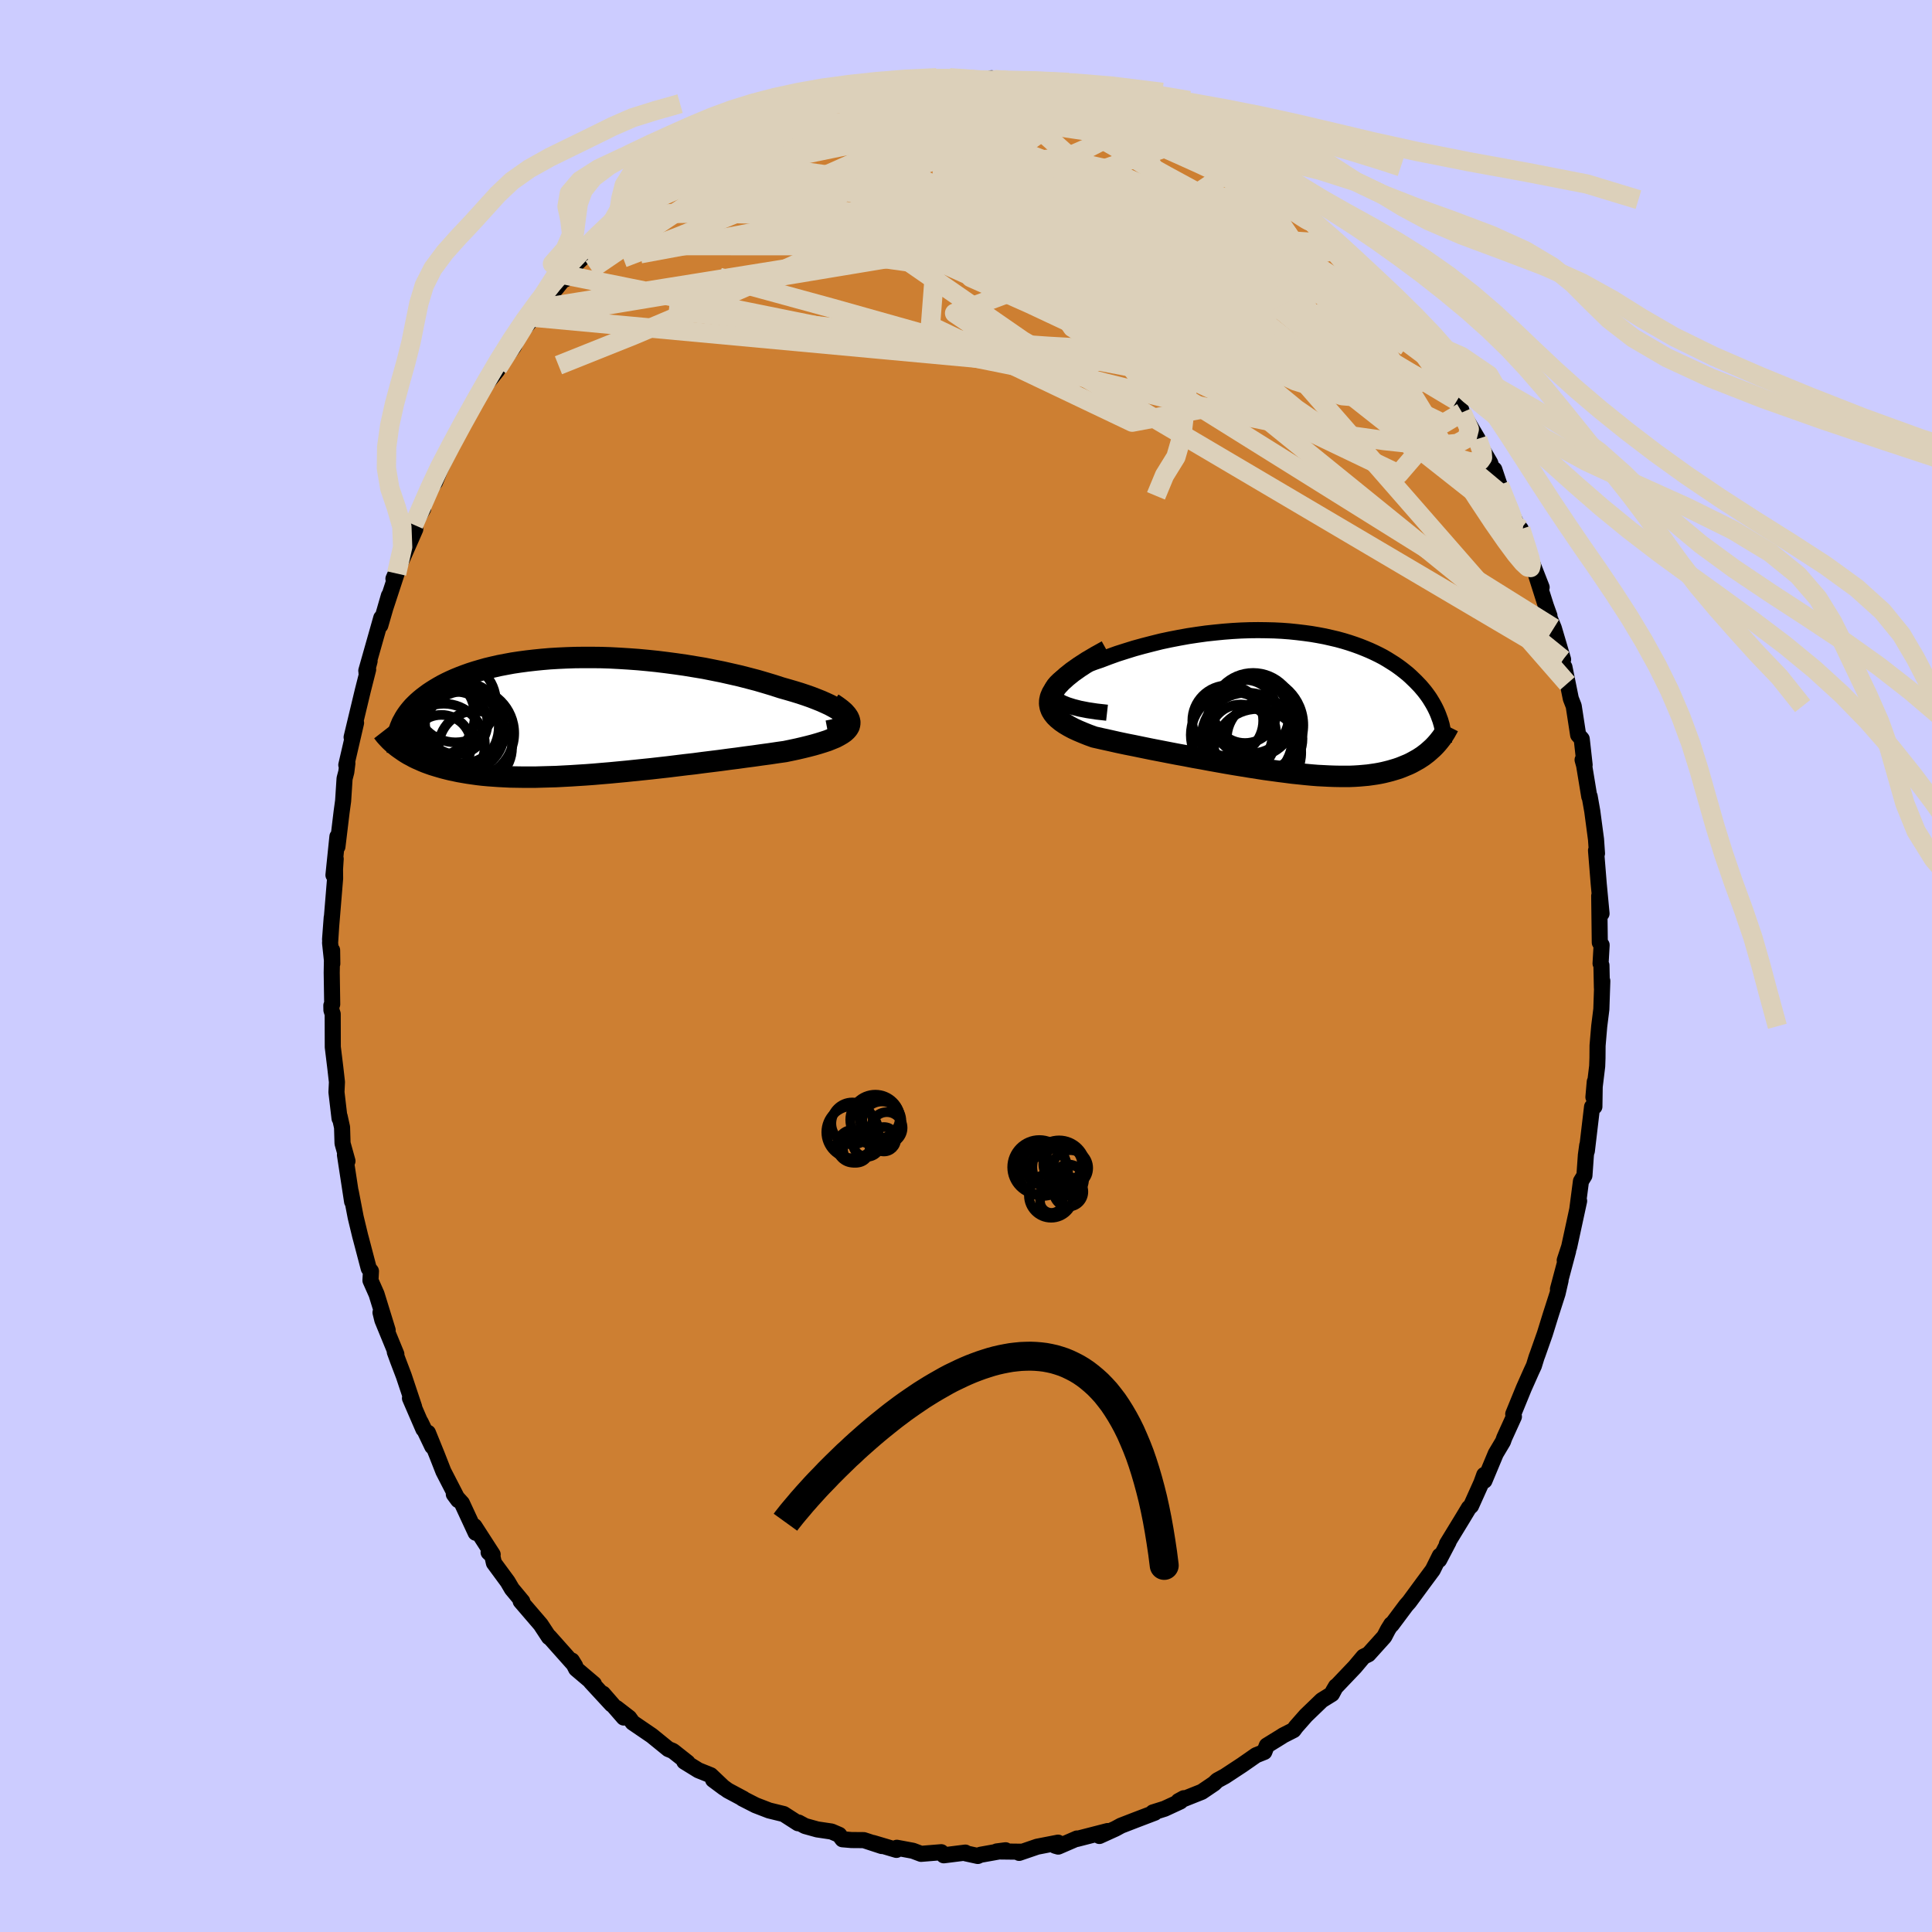 <svg xmlns="http://www.w3.org/2000/svg" width="500" height="500" viewBox="-100 -100 200 200"><defs><clipPath id="c"><path d="M28.76-.01 28.6-.2l-.2-.2-.26-.2-.3-.2-.35-.2-.39-.21-.43-.2-.47-.21-.5-.2-.54-.21-.57-.2-.6-.2-.62-.19-.65-.19-.67-.19-.8-.26-.83-.25-.85-.25-.88-.23-.89-.23-.92-.21-.93-.21-.95-.19-.95-.19-.97-.16-.97-.16-.98-.14-.98-.13-.98-.12-.97-.1-.97-.09-.97-.07-.96-.06-.95-.05-.93-.03-.93-.01h-.91l-.89.01-.88.03-.86.04-.84.05-.82.07-.79.08-.78.09-.75.1-.73.11-.7.13-.68.13-.66.15-.63.15-.6.17-.58.17-.56.18-.53.19-.5.19-.49.2-.45.2-.44.21-.41.21-.39.22-.37.22-.35.22-.33.22-.31.23-.29.22-.28.23-.26.23-.24.23-.23.23-.21.24-.19.23-.18.24-.16.23-.15.24-.13.24-.13.23-.1.24-.1.24-.08.23.02 1.94.23.16.23.16.25.16.25.15.27.14.27.15.29.14.3.13.31.14.32.13.33.12.34.12.36.11.37.11.38.11.39.1.41.1.43.09.43.09.46.08.47.08.49.07.5.07.52.06.54.05.55.04.57.04.59.03.61.03.63.01.64.01h1.34l.7-.02.71-.02.73-.02.75-.04.76-.04.78-.05.79-.05.81-.06.81-.07.84-.07.84-.08.85-.08.87-.09.87-.09.88-.09.88-.1.89-.1.89-.11.9-.11.89-.1.9-.12.89-.11.89-.11.88-.12.87-.11.86-.12.85-.11.84-.12.82-.11.8-.12.78-.11.63-.13.61-.13.6-.14.57-.14.54-.14.52-.15.48-.15.46-.15.42-.17.39-.16.34-.18.31-.18.26-.18.22-.2.17-.2"/></clipPath><clipPath id="b"><path d="m-25.84-.94-.06-.24.02-.24.08-.25.15-.25.21-.25.26-.25.32-.25.37-.25.41-.24.46-.24.49-.24.53-.23.57-.22.59-.22.62-.21.84-.32.86-.31.88-.28.9-.28.91-.25.93-.24.92-.23.94-.2.93-.18.94-.17.93-.14.93-.13.92-.1.91-.09.91-.07.88-.05.88-.03.86-.01.85.01.83.02.81.04.79.06.77.08.75.09.73.1.7.12.69.13.66.15.64.15.62.17.59.18.57.19.55.2.53.21.5.21.48.22.47.23.44.23.41.24.4.25.38.24.36.25.34.25.33.26.31.25.29.26.27.26.26.25.25.26.24.25.22.26.21.25.19.25.19.26.17.25.16.26.15.25.14.25.13.25.12.25.11.25.1.25.09.25.09.24-.46 2.53-.17.18-.17.17-.19.17-.19.17-.2.17-.21.16-.21.16-.23.15-.23.15-.25.14-.25.14-.26.14-.27.13-.29.12-.29.12-.3.12-.32.11-.33.1-.34.1-.35.09-.37.09-.38.08-.4.07-.41.06-.43.06-.44.04-.46.04-.48.03-.49.02H3.91l-.54-.01-.57-.02-.58-.03-.6-.03L1 7.4l-.64-.06-.66-.07-.68-.07-.69-.09-.71-.09-.73-.1-.74-.1-.77-.12-.77-.12-.8-.13-.8-.13-.82-.14-.84-.15-.84-.15-.85-.16-.86-.15-.87-.17-.88-.16-.88-.17-.87-.17-.88-.17-.88-.18-.87-.18-.86-.17-.85-.18-.84-.19-.82-.18-.8-.18-.58-.21-.55-.22-.52-.22-.5-.23-.45-.24-.42-.25-.38-.26-.33-.27-.29-.28-.23-.29-.18-.3-.12-.32-.06-.34.01-.34.08-.37"/></clipPath><filter id="a"><feTurbulence baseFrequency=".05" numOctaves="3" result="noise" type="noise"/><feDisplacementMap in="SourceGraphic" in2="noise" scale="2"/></filter></defs><rect width="100%" height="100%" x="-100" y="-100" fill="#CCF"/><path fill="#CD7F32" stroke="#000" stroke-linejoin="round" stroke-width="1.667" d="m65.78-.07.05 2.33.04-.71-.1 2.93-.22 1.76-.17 2-.01 1.28-.03.85-.39 3.21.14-1.6-.04 2.58-.24.02-.54 4.57.04-.59-.14 1.02-.15 2.11-.36.59-.37 2.83.18-.79-.68 3.14-.35 1.61-.46 1.4.35-.96-1.05 3.94.27-.9-.31 1.35-.7 2.18-.62 2-.74 2.1-.12.32-.27.88-.27.58-.77 1.73-1.1 2.69.07.27-1 2.2-.13.37-.75 1.26-1.17 2.8-.02-.6-.3.83-1.07 2.38-.22.2-.65 1.08-1.63 2.67.18-.23-.98 1.87.07-.43-.73 1.47-1 1.35-1.44 1.96-.32.36-1.5 2.01-.04-.05-.34.55-.38.73-1.64 1.82-.51.25-.9 1.07-2.01 2.11-.24.4.3-.51-.42.79-1.05.65-1.64 1.58-1.03 1.17-.25.34-1.08.55-.15.1-1.54.95-.26.66-.85.34-1.45 1.01-1.78 1.17-.79.43-.33.32-1.27.86-2.41.96.55-.3-.37.34-1.62.75-1.21.38.19.03-2.02.77-1.47.57-.59.32-1.65.75.85-.51-3.19.82.02-.05-1.94.84-.32-.09.3-.32-2.16.42-1.87.64.26-.12-2.58-.03.92-.12-2.62.47-.26.12-1.23-.27-.06-.08-2.23.28-.26-.32-2.09.17-.85-.32-1.66-.31-.04.22-2.43-.72.91.32-1.86-.61-1.28-.01-.93-.08-.34-.46-.79-.34-1.48-.22-1.26-.35-.67-.36-.06.07-1.48-.95-1.51-.37-1.4-.54-1.37-.7.11.03-1.61-.86-1.53-1.11 1.13.84-1.38-1.31-1.27-.51-1.46-.9.34.1-1.52-1.2-.48-.2-1.71-1.39-1.98-1.35-.36-.5-1.31-1.01.75.99-2.15-2.47.9 1.11-2.16-2.34.32.22-1.84-1.56-.44-.86.34.55-2.68-3.01-.03.04-.86-1.31-2.07-2.41.17.02-1.08-1.3-.44-.75-1.42-1.93-.17-.75-.38-.35.42.22-1.89-2.93.13.68-1.42-3.06-.84-.93.45.61-1.53-2.97-.67-1.71-.93-2.29.45 1.42-1.2-2.51.28.72-1.39-3.21.43.9-1.07-3.21-.59-1.55-.34-.93.16.23-1.45-3.53-.19-.78.74 1.83-1.15-3.73-.63-1.42.05-.96-.23-.29-.79-3.01-.09-.33-.47-1.95-.51-2.65.14 1.03-.74-4.84.26.64-.51-1.83-.05-1.66-.25-1.13-.01.21-.32-2.72.05-1.05-.17-1.49-.26-2.13-.01-3.42-.13-.4-.01-.48.09-.13-.05-3.26.04-2.33.02 1.39-.23-2.15.17-2.63-.17 2.26.52-6.31-.01-.95.07-1.08-.23 1.69.41-3.99v1.05l.43-3.57.16-1.17.15-2.31.18-.69.11-.89-.11.17 1.01-4.36-.46 1.49 1.16-4.84.55-2.17-.17.34.32-1.21-.34.99.97-3.42.58-2.05-.1.78.89-3.08-.34 1.19 1.14-3.48-.33.54 1.77-4.01.49-1.12-.16-.46.97-1.64-.06-.37 1.04-2.12-.31.41.57-.7.56-1.39 1.35-2.72-.31.34 1.65-2.9-.24.36 1.35-2.65.69-.81.02-.11 1.38-1.7.46-1.01-.42.78 1.66-2.22.55-1.28 1.5-1.75.75-.99-.06.05 2.5-3.11.04-.33.04.46.79-1.26 1.18-1.14.66-.9.26-.2 1.73-1.4.75-.7 1.36-1.19.38-.3.3-.4 1.4-.95 1.29-1.09 1.28-.87.45-.32.7-.59 1.61-1.33.11.15.47-.15 1.91-1.11.68-.56 1.56-.67.67-.6-.44.23 2.57-1.14 1.64-.9.56.18.15-.04 1.98-.88-.37-.06 1.62-.2.97-.68 2.47-.4-.56-.02h.91l1.15-.25.41-.24 2.12-.26.75.06.72-.36 1.23-.02.34-.22 2.34-.05-.31-.04 3.04.14.5.14 1.22.08-.42-.31 1.19.12.05.12 2.64.19.07.28 1.01-.26 1.01.32 2.36.69-.22-.31.55.18 3.08.92-.32.06 1.53.49-.43-.42 2.89 1.11.23.29 1.19.58 1.97.9-1.19-.64 2.15 1.04 1.29.43-.14.09 2.58 1.28.21.22 1.92 1.33.42.19-.02-.03 1.73 1.04.57.41.59.61L33-79.33l.28.17.67.52 1.28 1.05.42.4.82.6 1.98 2.21-.89-1.11 1.1 1.05.76.9 2.39 2.29-.72-.64.33.77 2.72 2.83.82 1.39.98 1.34-.26-.88.87 1.26.41.78 1.02 1.57.47.57.59 1.06 1.77 2.69-.42-.6.74 1.1.22.7 1.62 2.74-.23-.12 1.53 2.62.26.82.16-.15.54 1.61.38 1.12 1.69 3.56-.62-.95.75.83 1.01 3.13-.04-.14 1.19 3.04-.68-1.61 1.12 3.53.37 1.03-.01.15.46 1.12.96 3.25-.16-.16.61 2.64-.31-1.69.66 3.26.3.77.46 2.99.37.42.3 2.69-.21-.53.16.58.53 3.22.04-.02.27 1.53.39 2.93.1 1.45-.1-.31.28 3.46.29 3.07-.24-1.83.06 4.83.19.26-.11 1.91.09.19.05 2.33" filter="url(#a)"/><path fill="#fff" d="m-25.84-.94-.06-.24.02-.24.08-.25.15-.25.21-.25.26-.25.32-.25.37-.25.41-.24.46-.24.49-.24.53-.23.57-.22.59-.22.62-.21.84-.32.86-.31.88-.28.9-.28.91-.25.93-.24.92-.23.94-.2.93-.18.94-.17.93-.14.93-.13.92-.1.91-.09.91-.07.88-.05.88-.03.86-.01.85.01.83.02.81.04.79.06.77.08.75.09.73.1.7.12.69.13.66.15.64.15.62.17.59.18.57.19.55.2.53.21.5.21.48.22.47.23.44.23.41.24.4.25.38.24.36.25.34.25.33.26.31.25.29.26.27.26.26.25.25.26.24.25.22.26.21.25.19.25.19.26.17.25.16.26.15.25.14.25.13.25.12.25.11.25.1.25.09.25.09.24-.46 2.53-.17.18-.17.17-.19.17-.19.17-.2.17-.21.16-.21.16-.23.15-.23.15-.25.14-.25.14-.26.14-.27.13-.29.12-.29.12-.3.12-.32.11-.33.1-.34.1-.35.09-.37.09-.38.08-.4.07-.41.06-.43.06-.44.04-.46.04-.48.03-.49.02H3.91l-.54-.01-.57-.02-.58-.03-.6-.03L1 7.4l-.64-.06-.66-.07-.68-.07-.69-.09-.71-.09-.73-.1-.74-.1-.77-.12-.77-.12-.8-.13-.8-.13-.82-.14-.84-.15-.84-.15-.85-.16-.86-.15-.87-.17-.88-.16-.88-.17-.87-.17-.88-.17-.88-.18-.87-.18-.86-.17-.85-.18-.84-.19-.82-.18-.8-.18-.58-.21-.55-.22-.52-.22-.5-.23-.45-.24-.42-.25-.38-.26-.33-.27-.29-.28-.23-.29-.18-.3-.12-.32-.06-.34.01-.34.08-.37" filter="url(#a)" transform="translate(34.77 -27.17)"/><path fill="#fff" d="M28.76-.01 28.6-.2l-.2-.2-.26-.2-.3-.2-.35-.2-.39-.21-.43-.2-.47-.21-.5-.2-.54-.21-.57-.2-.6-.2-.62-.19-.65-.19-.67-.19-.8-.26-.83-.25-.85-.25-.88-.23-.89-.23-.92-.21-.93-.21-.95-.19-.95-.19-.97-.16-.97-.16-.98-.14-.98-.13-.98-.12-.97-.1-.97-.09-.97-.07-.96-.06-.95-.05-.93-.03-.93-.01h-.91l-.89.01-.88.03-.86.04-.84.05-.82.07-.79.08-.78.09-.75.1-.73.11-.7.13-.68.13-.66.15-.63.15-.6.17-.58.17-.56.18-.53.19-.5.19-.49.2-.45.2-.44.21-.41.21-.39.22-.37.22-.35.22-.33.22-.31.23-.29.22-.28.23-.26.23-.24.23-.23.23-.21.24-.19.23-.18.24-.16.23-.15.24-.13.24-.13.23-.1.24-.1.24-.08.23.02 1.94.23.16.23.16.25.16.25.15.27.14.27.15.29.14.3.13.31.14.32.13.33.12.34.12.36.11.37.11.38.11.39.1.41.1.43.09.43.09.46.08.47.08.49.07.5.07.52.06.54.05.55.04.57.04.59.03.61.03.63.01.64.01h1.34l.7-.02.71-.02.73-.02.75-.04.76-.04.78-.05.79-.05.81-.06.81-.07.84-.07.84-.08.85-.08.87-.09.87-.09.88-.09.88-.1.89-.1.89-.11.9-.11.89-.1.9-.12.89-.11.89-.11.88-.12.87-.11.86-.12.85-.11.84-.12.82-.11.8-.12.78-.11.63-.13.61-.13.6-.14.57-.14.54-.14.52-.15.48-.15.46-.15.42-.17.39-.16.34-.18.31-.18.26-.18.22-.2.17-.2" filter="url(#a)" transform="translate(-41.18 -25.8)"/><g fill="none" stroke="#000" transform="translate(34.77 -27.17)"><path stroke-linejoin="round" stroke-width="1.667" d="m-20.17.95-1.07-.12-.93-.14-.82-.16-.7-.18-.6-.19-.49-.2-.4-.21-.31-.22-.21-.23-.14-.24-.06-.24.02-.24.08-.25.15-.25.21-.25.26-.25.32-.25.37-.25.41-.24.46-.24.49-.24.53-.23.57-.22.59-.22.62-.21.84-.32.86-.31.88-.28.9-.28.91-.25.93-.24.92-.23.94-.2.93-.18.94-.17.93-.14.93-.13.92-.1.91-.09.91-.07.88-.05.88-.03.86-.01.85.01.83.02.81.04.79.06.77.08.75.09.73.1.7.12.69.13.66.15.64.15.62.17.59.18.57.19.55.2.53.21.5.21.48.22.47.23.44.23.41.24.4.25.38.24.36.25.34.25.33.26.31.25.29.26.27.26.26.25.25.26.24.25.22.26.21.25.19.25.19.26.17.25.16.26.15.25.14.25.13.25.12.25.11.25.1.25.09.25.09.24.07.24.07.24.05.24.05.24.04.24.04.23.03.24.02.23.01.23.01.22" filter="url(#a)"/><path stroke-linejoin="round" stroke-width="2.222" d="m-20.18-5.47-1.08.6-.95.56-.83.54-.72.51-.61.49-.51.46-.42.44-.32.42-.24.4-.16.38-.08.37-.01.34.06.34.12.32.18.3.23.29.29.28.33.27.38.26.42.25.45.24.5.23.52.22.55.22.58.21.8.18.82.18.84.19.85.18.86.17.87.18.88.18.88.17.87.17.88.17.88.16.87.17.86.15.85.16.84.15.84.15.82.14.8.13.8.13.77.12.77.12.74.1.73.1.71.09.69.09.68.07.66.07.64.06.62.05.6.03.58.03.57.02.54.01h1.05l.49-.02.48-.03.46-.04.44-.04.43-.06.41-.06.4-.07.38-.08.37-.09.35-.09.34-.1.33-.1.32-.11.3-.12.29-.12.29-.12.27-.13.26-.14.25-.14.25-.14.23-.15.23-.15.21-.16.21-.16.2-.17.19-.17.19-.17.17-.17.17-.18.16-.18.15-.18.15-.19.14-.18.13-.19.12-.19.12-.19.11-.2.11-.19.1-.2" filter="url(#a)"/><circle cx="-7.674" cy="1.785" r="3.668" clip-path="url(#b)" filter="url(#a)"/><circle cx="-5.889" cy=".82" r="3.268" clip-path="url(#b)" filter="url(#a)"/><circle cx="-5.044" cy="1.19" r="4.358" clip-path="url(#b)" filter="url(#a)"/><circle cx="-7.079" cy="3.25" r="4.422" clip-path="url(#b)" filter="url(#a)"/><circle cx="-5.244" cy="1.245" r="3.91" clip-path="url(#b)" filter="url(#a)"/><circle cx="-5.684" cy="3.585" r="4.71" clip-path="url(#b)" filter="url(#a)"/><circle cx="-4.839" cy="2.235" r="4.988" clip-path="url(#b)" filter="url(#a)"/><circle cx="-3.854" cy="3.635" r="3.918" clip-path="url(#b)" filter="url(#a)"/><circle cx="-4.589" cy="5.085" r="4.522" clip-path="url(#b)" filter="url(#a)"/><circle cx="-6.319" cy="3.355" r="3.256" clip-path="url(#b)" filter="url(#a)"/></g><g fill="none" stroke="#000" transform="translate(-41.18 -25.8)"><path stroke-linejoin="round" stroke-width="2.222" d="m26.86 1.48.52-.1.43-.12.36-.12.28-.14.21-.15.15-.15.08-.17.01-.17-.04-.18-.1-.19-.16-.19-.2-.2-.26-.2-.3-.2-.35-.2-.39-.21-.43-.2-.47-.21-.5-.2-.54-.21-.57-.2-.6-.2-.62-.19-.65-.19-.67-.19-.8-.26-.83-.25-.85-.25-.88-.23-.89-.23-.92-.21-.93-.21-.95-.19-.95-.19-.97-.16-.97-.16-.98-.14-.98-.13-.98-.12-.97-.1-.97-.09-.97-.07-.96-.06-.95-.05-.93-.03-.93-.01h-.91l-.89.01-.88.03-.86.04-.84.05-.82.07-.79.08-.78.09-.75.1-.73.11-.7.13-.68.13-.66.15-.63.15-.6.17-.58.17-.56.18-.53.19-.5.19-.49.2-.45.2-.44.21-.41.21-.39.22-.37.22-.35.22-.33.22-.31.23-.29.22-.28.23-.26.23-.24.23-.23.23-.21.24-.19.23-.18.24-.16.23-.15.24-.13.24-.13.23-.1.24-.1.24-.08.23-.07.24-.05.23-.05.24-.04.23-.02.23-.01.23-.01.23.01.23.02.22.02.23" filter="url(#a)"/><path stroke-linejoin="round" stroke-width="2.222" d="m27.36-1.38.48.32.4.3.32.28.25.28.18.26.11.25.05.24-.01.22-.06.22-.12.21-.17.2-.22.2-.26.18-.31.18-.34.18-.39.16-.42.17-.46.15-.48.15-.52.15-.54.14-.57.14-.6.14-.61.13-.63.13-.78.11-.8.12-.82.11-.84.12-.85.11-.86.12-.87.11-.88.12-.89.11-.89.11-.9.12-.89.1-.9.11-.89.11-.89.1-.88.1-.88.09-.87.09-.87.09-.85.08-.84.08-.84.07-.81.07-.81.06-.79.05-.78.05-.76.04-.75.04-.73.02-.71.02-.7.02h-1.34l-.64-.01-.63-.01-.61-.03-.59-.03-.57-.04-.55-.04-.54-.05-.52-.06-.5-.07-.49-.07-.47-.08-.46-.08-.43-.09-.43-.09-.41-.1-.39-.1-.38-.11-.37-.11-.36-.11-.34-.12-.33-.12-.32-.13-.31-.14-.3-.13-.29-.14-.27-.15-.27-.14-.25-.15-.25-.16-.23-.16-.23-.16-.22-.16-.2-.16-.2-.17-.19-.17-.18-.17-.17-.18-.16-.17-.16-.18-.14-.18-.14-.18" filter="url(#a)"/><circle cx="-9.621" cy="3.207" r="3.806" clip-path="url(#c)" filter="url(#a)"/><circle cx="-11.586" cy=".647" r="3.236" clip-path="url(#c)" filter="url(#a)"/><circle cx="-10.296" cy="1.707" r="4.708" clip-path="url(#c)" filter="url(#a)"/><circle cx="-12.871" cy="2.897" r="4.25" clip-path="url(#c)" filter="url(#a)"/><circle cx="-13.976" cy="-.118" r="4.304" clip-path="url(#c)" filter="url(#a)"/><circle cx="-10.966" cy=".617" r="4.186" clip-path="url(#c)" filter="url(#a)"/><circle cx="-13.136" cy="2.902" r="3.096" clip-path="url(#c)" filter="url(#a)"/><circle cx="-11.506" cy="1.042" r="4.322" clip-path="url(#c)" filter="url(#a)"/><circle cx="-11.661" cy="-1.533" r="4.182" clip-path="url(#c)" filter="url(#a)"/><circle cx="-10.771" cy="1.527" r="4.172" clip-path="url(#c)" filter="url(#a)"/></g><g fill="none" stroke="#DCD0BA" stroke-linejoin="round" stroke-width="2"><path d="m-36.12-76.68 1.05-.9.92-.73 1.06-.8 1.23-.9 1.29-.93 1.24-.9 1.11-.8.94-.68.76-.53.55-.38.32-.2.05-.04-.23.12-.53.28-.91.52" filter="url(#a)"/><path d="m-34.76-77.87.56-.38 1.09-.61 1.52-.78 1.81-.84 1.95-.83 2.07-.79 2.15-.76 2.23-.73 2.32-.71 2.38-.71 2.45-.72 2.46-.71 2.45-.7 2.38-.68 2.3-.66 2.2-.62 2.06-.59 1.85-.53 1.65-.47 1.58-.39" filter="url(#a)"/><path d="m-21.95-86.66.47-.19 1.15-.49 1.06-.41.79-.26.57-.15.39-.05.25.04.1.15-.09.28-.34.44-.62.61-.93.8-1.25.99-1.56 1.19-1.88 1.39-2.22 1.59-2.58 1.79-2.94 1.97-3.33 2.18-3.91 2.66" filter="url(#a)"/><path d="m-36.12-76.68 1.36-.75 1.85-.32 2.61-.15 3.42-.05 4.12.09 4.7.26 5.21.43 5.68.6 6.13.76 6.59.93 7.03 1.12 7.48 1.3 7.87 1.47 8.09 1.49M10.75-90.75l1.14.36 1.33.45 1.15.39 1.05.36 1.04.38 1.03.39.99.41.89.39.77.34.63.29.5.24.35.19.19.13v.09h-.22l-.49-.09-.78-.22-1.1-.33-1.41-.46-1.74-.57-2.07-.68-2.39-.79-2.59-.89m-5.96-1.22.06-.15.53.02.73.09.74.13.65.14.51.16.35.18.15.2-.07.23-.33.24-.63.27-.96.29-1.31.3-1.65.32-2.01.33-2.39.35-2.84.35-3.4.38-4.06.43-4.63.48m58.59 14.96.98 1.34 1.35 1.7 1.18 1.49.93 1.19.77 1.01.68.94.64.91.61.9.56.84.47.71.34.52.17.29-.01.02-.19-.24-.36-.48-.51-.71-.7-.99-.93-1.32-1.25-1.86M30.39-81.69l.62.51.76.69.8.7.75.64.69.58.61.52.5.44.34.32.15.18h-.06l-.3-.16-.54-.34-.83-.55-1.18-.83-1.62-1.15-2.11-1.53-2.59-1.91m-60.46 5.01 1.47-.88 1.71-.71 1.89-.5 2.12-.33 2.37-.2 2.63-.09 2.91.02 3.19.09 3.45.16 3.66.22 3.83.25 3.94.28 4.04.29 4.13.3 4.19.33 4.21.38 4.2.44 4.2.5 4.26.62 4.34.71" filter="url(#a)"/><path d="m47.98-62.83.36.69.13.81-.32.6-.84.29-1.35.06-1.82-.11-2.33-.29-2.86-.53-3.48-.82-4.13-1.14-4.81-1.45-5.48-1.73-6.15-2.01-6.85-2.31-7.61-2.64-8.47-2.98-9.3-3.29m51.28 1.04.97.81.76.68.66.64.53.55.39.47.3.43.18.38.04.34-.12.26-.32.17-.54.03-.82-.17-1.13-.41-1.48-.67-1.84-.92-2.19-1.14-2.52-1.34-2.88-1.55-3.24-1.76-3.62-2.02-4.07-2.33-4.55-2.65" filter="url(#a)"/><path d="m3.06-91.59.25.01 1.13.49 1.72.86 2.13 1.14 2.43 1.38 2.68 1.6 2.9 1.8 3.07 1.98 3.19 2.11 3.28 2.21 3.33 2.28 3.36 2.31 3.35 2.37 3.35 2.41 3.29 2.38 3.08 2.14M15.59-89.1l.51.06 1.2.47 1.23.56 1.15.54 1.03.48.95.44.85.38.76.36.63.31.46.26.24.17-.03.05-.35-.11-.7-.3-1.09-.5-1.49-.68-1.89-.83-2.23-.95m-10.3-3.08.42.15.91.14 1.11.21 1.13.24 1.05.24.97.25.83.24.67.2.47.16.25.12.01.08-.26.03-.59-.04-.95-.14-1.34-.25-1.72-.35-2.05-.46-2.25-.5" filter="url(#a)"/><path d="m6.59-91.19.86-.02.66.28.23.38-.26.48-.74.58-1.26.7-1.85.83-2.51.96-3.19 1.11-3.89 1.27-4.62 1.43-5.37 1.57-6.22 1.69-7.2 1.86m-8.1 2.09.86-.77.86-.77.83-.7.84-.69.86-.68.82-.63.71-.54.53-.39.33-.22.11-.03-.11.17-.35.38-.62.6-.91.84-1.23 1.11-1.61 1.42-1.97 1.74-2.27 1.93m16.57-12.85.54-.42.88-.44 1.16-.51 1.19-.48 1.08-.41.97-.36.88-.32.82-.29.75-.26.65-.2.52-.14.35-.06.16.02-.04.09-.25.19-.49.27-.73.37-1 .49-1.29.6-1.62.73-1.97.87-2.31.97-2.5.94m80.1 34.62.58 1.46.5 1.23.28.79.11.53-.04.34-.23.09-.45-.23-.68-.58-.92-.95-1.17-1.35-1.44-1.75-1.72-2.2-2.03-2.67-2.35-3.19-2.7-3.79-3.09-4.38-3.48-4.96-3.83-5.46" filter="url(#a)"/><path d="m-4.07-91.64.87-.14 1.27-.03 1.38.05 1.37.09 1.26.1 1.14.09 1.05.09 1 .1.98.1.96.11.91.12.83.1.69.1.54.08.35.06.12.04h-.11l-.37-.03-.66-.07-.94-.13-1.21-.18-1.44-.22-1.53-.23m31.26 14.25.84.79.45.62.05.35-.22.24-.49.18-.84.07-1.26-.08-1.71-.23-2.21-.44-2.75-.71-3.37-1.05-4.04-1.43-4.72-1.77-5.42-2.06-6.11-2.31-6.79-2.61m54.29 30.32.75 1.73-.24.95-1 .54-1.75.17-2.52-.12-3.27-.35-4.05-.57-4.86-.83-5.74-1.16-6.63-1.51-7.54-1.86-8.46-2.22-9.43-2.61-10.49-2.95-11.67-3.19" filter="url(#a)"/><path d="m-17.47-88.33 1.4-.55 1.25-.25 1.54-.15 1.77-.08 1.9.01 1.97.11 2.05.18 2.16.23 2.28.26 2.36.29 2.4.31 2.43.33 2.42.34 2.39.35 2.36.36 2.29.36 2.19.37 2.06.37 1.87.36 1.64.3 1.4.18m28.31 30.08.17.54.29.82.04.56-.22.32-.47.16-.71-.03-1-.28-1.32-.61-1.68-.96-2.06-1.32-2.47-1.69-2.88-2.09-3.34-2.51-3.78-2.93-4.23-3.37-4.68-3.82-5.08-4.28-5.43-4.7-5.79-5.17m-5.27-5.66.07-.15.58.02.8.09.84.11.77.12.63.11.43.13.2.12-.08.12-.39.13-.72.13-1.1.11-1.52.09-1.99.06-2.48.05-2.96.02-3.47-.03m45.99 15.92 1.04 1.12 1.01 1.09.88 1.04.91 1.12.93 1.15.84 1.05.66.82.45.57.24.35.08.16h-.09l-.26-.19-.45-.41-.67-.67-.92-.96-1.19-1.3-1.49-1.66-1.82-2.03-2.17-2.44" filter="url(#a)"/><path d="m23.55-85.72 1.79.94 1.15.69.87.56.65.43.49.35.34.29.19.24-.03.15-.26.05-.52-.09-.82-.25-1.12-.41-1.48-.58-1.86-.78-2.28-.99-2.76-1.23-3.29-1.47-3.81-1.68m46.63 44.27.64 2 .32 1.07.12.62-.07.29-.28-.05-.5-.46-.75-.9-1.02-1.38-1.33-1.91-1.65-2.49-2.01-3.14-2.36-3.79-2.72-4.44-3.13-5.15-3.59-5.94" filter="url(#a)"/><path d="m45.94-65.56-.21-.23-.5.39-1.02.56-1.65.56-2.35.47-3.12.34-3.94.18h-4.82l-5.71-.16-6.58-.28-7.47-.42-8.36-.58-9.28-.84-10.25-1.13-11.44-1.17m42.06-22.7 1.84.61.72.34.28.26.02.29-.27.34-.62.38-1.08.36-1.6.34-2.16.31-2.76.31-3.38.34-4 .36-4.65.37-5.33.38-6.17.39" filter="url(#a)"/><path d="m-1.7-91.95 2.03.14.96.13.4.14.09.19-.1.28-.26.39-.47.5-.72.63-1.03.74-1.38.88-1.76 1-2.19 1.15-2.65 1.31-3.15 1.47-3.67 1.63-4.19 1.79-4.73 1.96-5.25 2.13-5.73 2.19M3.06-91.59l.19-.08.94.24 1.4.45 1.69.58 1.87.69 1.99.77 2.06.81 2.11.87 2.13.89 2.11.92 2.07.92 2 .92 1.9.89 1.79.85 1.65.77 1.46.68 1.23.56.95.41" filter="url(#a)"/><path d="M-3.73-91.86h1.68l1.47.1 1.52.17 1.46.21 1.38.21 1.33.24 1.37.26 1.42.29 1.45.3 1.44.29 1.37.29 1.27.26 1.14.24.98.22.81.18.59.13.32.04-.03-.1-.42-.23-.73-.3m21.47 13.57 1.06 1.08 1.13 1.23 1.08 1.23 1.04 1.27 1.07 1.36 1.08 1.39 1.02 1.32.91 1.17.77.99.64.85.54.74.45.63.35.5.21.31.05.09-.12-.18-.3-.42-.46-.64-.6-.81-.78-1.06-1.07-1.51" filter="url(#a)"/><path d="m8.61-91.13 1.36.42.51.34.23.49-.06.65-.45.77-.88.9-1.29 1.06-1.74 1.25-2.23 1.45-2.76 1.66-3.35 1.85-3.94 2.05-4.53 2.25-5.1 2.43-5.67 2.6-6.29 2.77-6.95 2.94-7.66 3.06" filter="url(#a)"/><path d="m14.38-89.65.13.15.47.23.55.32.5.43.32.48.07.5-.2.5-.46.51-.73.55-.99.58-1.27.65-1.59.7-1.95.74-2.34.79-2.76.8-3.19.83-3.6.85-4.03.91-4.48.98-4.95 1.04-5.42 1.09-5.86 1.12-6.32 1.17" filter="url(#a)"/><path d="m-4.07-91.64.89-.12 1.34.01 1.5.12 1.54.18 1.49.21 1.41.23 1.36.24 1.37.26 1.4.29 1.42.3 1.41.29 1.35.28 1.26.26 1.12.23.97.21.81.18.63.14.4.07.15-.01-.18-.15-.53-.27-.85-.33m-50.57 10.85.84-.57 1.6-.8 2.02-.85 2.28-.81 2.49-.77 2.69-.74 2.88-.7 3.07-.67 3.25-.67 3.4-.68 3.47-.7 3.46-.72 3.4-.7 3.33-.66 3.36-.58 3.48-.51" filter="url(#a)"/><path d="m1.84-91.67.85.05.83.17 1.15.34 1.47.5 1.71.63 1.88.72 1.99.8 2.06.86 2.08.89 2.07.9 2.04.89 1.99.88 1.91.86 1.81.84 1.72.8 1.62.77 1.49.72 1.29.61 1.04.46.74.29" filter="url(#a)"/><path d="m-1.7-91.95-1.98 25.7 20.89 9.95 10.16-1.91.2-6.19-3.79-6.12-3.73-4.39-2.36-2.38-1.31-.63-.95.72-.83 1.8-.57 2.83-.02 3.76.98 4.12 2.48 3.22 3.8.65 3.48-2.98 1.98-5.45 3.99-4.4 2.56-5.51" filter="url(#a)"/><path d="m-44.76-67.16 57.08 5.28 12.45-7.91.48-5.79-3.35-2.94-4.11-1.07-2.51.31-.05 1.27 1.5 1.75 1.49 1.96.39 2.12-.87 2.19-1.78 1.88-2.25 1.02-2.43-.26-2.31-1.5-1.78-2.38-.97-2.79-.32-2.91-.24-2.69.24-1.56 4.41 1.3 15.82 6.58 24.68 14.79" filter="url(#a)"/><path d="m44.96-66.9-13.51-6.49-14.43.52-10.61-.47-.86-.55 6.1.4 7.12.81 3.94.05.12-1.17-1.61-1.72-.74-1.26 1.1-.5 1.76-.38.8-.96-.02-1.21 1.34-.13 3.7 1.17 2.65-.03 1.19-.51" filter="url(#a)"/><path d="m-44.76-67.16 48.14-7.99 19.03.65 6.34 3.24-.34 2.01-3.34-.03-4.6-1.67-4.71-2.45-3.37-2.11-.52-.79 2.91.99 5.5 2.51 5.98 3.13 4.03 2.6.32 1.17-3.67-.64-6.17-2.26-5.99-3.31-3.44-3.5-.95-2.48-2.47-.32-10.23 1.83-18.41 1.13-1.67-10.98" filter="url(#a)"/><path d="m51.35-57.31-1.94 1.16-14.63-7.09-20.19-7.23-16.38-3.12-6.81-.36 3.07-.31 8.98-1.54 9.84-2.26 7.31-1.7 3.61-.21-.33 1.31-4.44 2.1-7.12 2.09-2.96 1.88 13.09 2.03 24.1 5.38" filter="url(#a)"/><path d="m-38.6-74.58 45.81.03 4.78-.05-7.82 1-7.53.67-5.5-.66-4.63-1.64-4.07-1.73-2.7-1.14-.12-.28 3.28.49 6.61.89 8.69.73 8.61.02 6.23-.94 2.39-1.67-1.31-1.68-3.28-.83-2.74.61-.6 1.99.38 2.67-3.05 2.27-9.75 1.09-6.38-.88 34.85-12.1" filter="url(#a)"/><path d="M50.39-59.11 16.96-76.23l-8.82-1.42-1.57-.34-1.38-2.1-2.01-2.35-2.03-1.28-1.13.02.79 1.18 3.25 2.34 5.3 3.57 5.99 4.51 4.87 4.62 2.38 3.61-.41 1.62-2.49-.79-3.57-2.89-4.31-3.99-5.65-3.77-7.82-2.65-9.68-1.6-9.28-1.41-6.1-1.46-3.19-.22-1.49.42" filter="url(#a)"/><path d="M45.68-66.44 27.95-77.82l3.96 4.22 5.95 5.07 1.62.72-1.87-2.04-2.82-1.53-2.27.83-1.38 3.06-.38 3.95.8 3.39 1.37 1.87-.27.03-5.07-1.53-11.2-2.35-13.23-2.5-4.34-2.95 14.85-5.54 14.59-9.77" filter="url(#a)"/><path d="m28.68-82.7 4.66 6.96-3.76 1.84-4.39-1.52-.98-1.04h.83l.13.1-1.45-.03-2.24.65-1.77 2.06-.98 3.01-1.77 2.23-5.48-.69-9.87-4.71-9.72-7.15-19.24-2.73" filter="url(#a)"/><path d="m-44.07-68.1 43.55-6.97 7.27-.8.93 1.04.8.36.35.16-.31.72-.73.99-1.13.45-1.53-.64-1.45-1.53-.41-1.81 1.55-1.52 3.46-1.01 4.1-.64 2.77-.46-.04-.32-2.69.03-3.29.61-.95 1.17 3.11 1.64 5.7 2.7 3.14 5.52-8.96 7.53-52.7-10.66" filter="url(#a)"/><path d="M10.75-90.75-.26-88.48l5.07 7.38 11.81 9.47 6.88 6.9-1.11 2.17-5.69-1.64-5.26-3.27-1.54-3 2.49-1.65 4.28-.03 2.76 1.17-1.26 1.34-5.65.36-7.63-1.03-4.39-.96 6.15 2.74 23.2 10.89 31.96 25.91" filter="url(#a)"/><path d="M55.61-48.67 29.74-70.3l-7.99-3.32-1.48 1.7-3.45 1.32-3.63.74.37 1.43L19-65.51l8.07 4.07 6.83 3.75 2.6 1.62-2.31-1.59-5.31-4.37-4.78-5.38-1.23-4.25 2.73-1.93 3.88-.17 1.07-.36-2.34-1.33 2.33 3.54 26.14 25.85" filter="url(#a)"/><path d="M60.85-34.98 11.02-66.09l-9.57-14-.03-4.48 1.82.57 2.15 2.9 2.03 3.54.91 2.99-1.31 1.58-3.53-.05-4.29-1.28-2.83-1.72.42-1.45 4.09-.85 6.62-.33 7.14.01 5.9.45 3.93 1.35 2.07 2.69-.06 3.57-3.35 2.58-6.56-.8-7.34-5.34-26.7-14.17" filter="url(#a)"/><path d="M57.43-45.23 32-65.3 16.38-75.85l-.33-3.28 6.86 1.85 7.58 4.45 4.71 4.24.43 1.86-3.49-1.31-5.85-3.73-6.15-4.55-4.71-3.7-2.35-1.73-.02.61 1.58 2.48 2.21 3.23 2.17 2.57 2.06.8 2.31-1.03 2.95-1.6 2.84-.66-.97-.4-12.82-4.37-33.57-8.35" filter="url(#a)"/><path d="m14.38-89.65-29.95 10.62-4.45-1.96-1.04-2.11-.79-.4.27.62 2.35.94 4.82 1.2 7.09 1.87 8.64 2.8 9.14 3.38 8.52 2.98 7.12 1.42 5.24-.52 3.1-1.55.89-1.33.09-.55 12.56 9.41" filter="url(#a)"/><path d="M26.13-84.44 3.27-87.81l-6.18 1.21 2.47 5.09 6.58 7.33 7.52 7.14 6.75 4.74 4.83 1.21 2.14-2.06-.54-3.9L24.48-71l-2.86-2.58-2.15-.74-.76.58.62.83 1.21.03.45-1.27-1.66-2.23-4.51-2.37-7.08-1.63-8.52-.41-7.78 1.05-1.84 3.75L5.84-64.75l55.97 33.02" filter="url(#a)"/><path d="m15.16-89.52-22.34 4.93-3.71 4.76 5.96 2.07 6.2 1.33 6.11 2.4 8.3 4.27 9.93 5.19 8.47 4 4.87 1.53 2.26.19 2.4 1.69 2.99 4.14-1.81 2.1-18.33-8.78-53.23-24.02" filter="url(#a)"/><path d="M62.26-29.25 29.21-67.08l-6.88-10.14-.48-.63 1.32 1.35.97.22-1.09-1.55-3.56-2.49-5.09-2.22-4.91-1.1-2.82.34.73 1.72 4.54 2.95 6.93 3.86 6.72 4.05 3.89 3.08-.38.98-5.31-1.51-11.24-3.79-14.27-6.38 12.69-12.1" filter="url(#a)"/><path d="M-3.73-91.86h2.2l2.06.07 1.87.12 1.81.19 1.86.29 1.89.38 1.84.48 1.7.56 1.49.64 1.26.72 1.07.79.93.87.86.94.82 1.01.78 1.08.72 1.14.64 1.2.56 1.26.49 1.33.45 1.41.43 1.48.42 1.55.41 1.64.38 1.71.31 1.78.18 1.87-.02 1.94-.22 2.02-.33 2.1-.32 2.16-.23 2.2-.25 2.16-.6 2.07-1.18 1.91-.88 2.12" filter="url(#a)"/><path d="m-10.8-90.55.87-.16 1.69-.26 2.07-.26 2.18-.21 2.12-.12 2.01-.05 1.88.04 1.8.12 1.76.2 1.78.29 1.79.38 1.83.47 1.85.56 1.85.65 1.84.75 1.8.82 1.74.89 1.69.96 1.62 1.02 1.55 1.08 1.47 1.13 1.39 1.18 1.3 1.24 1.23 1.3 1.19 1.37 1.2 1.48 1.24 1.6 1.3 1.75 1.32 1.89 1.26 1.97 1.12 1.98.92 1.91.73 1.83.6 1.8.58 1.82.51 1.82" filter="url(#a)"/><path d="m-15.86-89.27 2.24-.68 2-.47 1.82-.39 1.75-.32 1.85-.25 2.1-.17 2.38-.1h2.6l2.77.07 2.93.15 3.07.23 3.21.33 3.35.41 3.48.5 3.58.58 3.62.65 3.62.72 3.61.79 3.75.88 4.11.98 4.71 1.04 5.4 1.07 5.98 1.09 6.21 1.21 5.33 1.62" filter="url(#a)"/><path d="m-34.08-78.57 1.57-1.71-.12-1.4.04-1.22 1.07-1.11 1.82-1.06 2.09-.99 2.17-.92 2.28-.83 2.39-.74 2.45-.65 2.39-.56 2.33-.48 2.31-.41 2.39-.33 2.53-.27 2.66-.19 2.71-.13 2.7-.04 2.67.02 2.7.1 2.83.19 3.03.26 3.16.36 3.15.44 3.87.65" filter="url(#a)"/><path d="m-38.6-74.58 1.85-1.82.8-1.59.22-1.46.35-1.37.8-1.27 1.26-1.19 1.68-1.11 2.07-1.03 2.44-.96 2.68-.88 2.8-.8 2.77-.71 2.67-.63 2.51-.55 2.39-.46 2.28-.39 2.23-.3 2.24-.22 2.28-.14 2.35-.05 2.46.02 2.59.12 2.73.2 2.86.29 2.99.38 3.07.47 3.09.55 3.08.63 3.03.7 3.08.77 3.27.87 3.57 1 3.8 1.1 3.47 1.07 1.85.61" filter="url(#a)"/><path d="m-38.86-74.38 1.58-1.56.86-1.45.79-1.4 1.09-1.36 1.49-1.29 1.77-1.23 1.86-1.15 1.77-1.07 1.61-1.01 1.47-.93 1.42-.85 1.48-.76 1.65-.67 1.88-.58 2.14-.5 2.43-.42 2.73-.35 2.99-.28 3.19-.21 3.26-.14 3.23-.06 3.13.01 3.09.08 3.24.16 3.77.31 5.27.65" filter="url(#a)"/><path d="m-38.86-74.38 1.68-1.57 1.6-1.47 1.68-1.4 1.73-1.37 1.71-1.3 1.69-1.22 1.73-1.16 1.8-1.07 1.9-1.01 1.97-.92 2.01-.84 2.02-.74 2-.66 1.98-.57 1.98-.49 2-.41 2.07-.33 2.13-.26 2.19-.19 2.22-.11 2.22-.03 2.18.04 2.16.12 2.13.21 2.13.29 2.15.37 2.21.47 2.31.57 2.45.7 2.59.81 2.58.87 2.2.77 1.53.56" filter="url(#a)"/><path d="m-41.53-71.54-1.28-1.15 1.31-1.49.67-1.54-.17-1.49-.3-1.42.24-1.37 1.11-1.3 1.92-1.23 2.49-1.17 2.8-1.09 2.88-1.02 2.82-.94 2.71-.86 2.55-.77 2.42-.69 2.33-.59 2.3-.51 2.34-.43 2.46-.37 2.61-.29 2.82-.23 3-.14 3.04-.07 2.9.01 2.75.06 3.45.16" filter="url(#a)"/><path d="m-48.47-61.91 1.96-3.09 1.57-2.55 1.28-2.06 1.12-1.75.94-1.59.68-1.55.4-1.52.19-1.49.2-1.44.51-1.38 1.04-1.3 1.63-1.23 2.06-1.15 2.24-1.07 2.2-1 2.09-.93 2.03-.85 2.08-.77 2.18-.68 2.3-.6 2.4-.52 2.53-.45 2.73-.37 2.89-.31 2.96-.24 3.21-.15" filter="url(#a)"/><path d="m-57.17-45.68.82-1.88.85-1.94.99-2.11 1.16-2.23 1.23-2.28 1.25-2.25 1.24-2.18 1.26-2.14 1.31-2.1 1.36-2.03 1.42-1.95 1.46-1.84 1.5-1.75 1.56-1.66 1.59-1.58 1.61-1.53 1.64-1.47 1.66-1.4 1.7-1.34 1.74-1.26 1.8-1.19 1.86-1.11 1.9-1.04 1.91-.96 1.92-.88 1.92-.8 1.98-.71 2.05-.63 2.16-.54 2.28-.43 2.49-.43" filter="url(#a)"/><path d="m-58.94-40.63.62-2.74-.08-2.12-.57-1.96-.68-2-.35-2.09.03-2.18.31-2.23.49-2.21.59-2.19.6-2.14.53-2.1.41-2.04.4-1.95.56-1.86.89-1.76 1.23-1.66 1.43-1.6 1.45-1.54 1.34-1.48 1.29-1.42 1.44-1.36 1.8-1.27 2.15-1.2 2.31-1.13 2.17-1.06 2-.99 2.06-.9 2.4-.75 2.52-.71m76.15 24.09 4.73 2.07 2.85 1.94 1.18 2.03 1.56 2.18 2.97 2.33 4.39 2.4 5.19 2.4 5.25 2.37 4.73 2.34 3.85 2.33 2.89 2.34 2.05 2.38 1.5 2.43 1.24 2.49 1.22 2.56 1.25 2.62 1.19 2.7.99 2.77.8 2.81.81 2.85 1.16 2.87 1.79 2.88 2.47 2.89 2.95 2.9 3.14 2.91 3.16 2.94 3.27 3 3.6 3.06 3.99 3.08 4.24 3.01 4.19 2.81 3.63 2.49 3.23 1.58" filter="url(#a)"/><path d="m46.55-65.18 1.71 2.07 1.65 1.93 2.22 2.02 2.69 2.18 2.82 2.33 2.75 2.39 2.68 2.4 2.72 2.37 2.85 2.33 3.02 2.32 3.19 2.33 3.3 2.37 3.33 2.43 3.27 2.47 3.1 2.55 2.87 2.62 2.62 2.69 2.42 2.76 2.25 2.81 2.14 2.84 2.05 2.87 2.03 2.88 2.14 2.88 2.45 2.88 2.92 2.89 3.29 2.91 3.25 3 2.67 3.11 1.98 3.2 2 2.97 2.75 1.94M41.42-71.12l2.67 2.95 2.1 2.03 2.32 2 2.93 2.11 3.58 2.18 3.85 2.2 3.61 2.2 3.06 2.22 2.57 2.28 2.38 2.35 2.57 2.43 2.99 2.5 3.45 2.53 3.78 2.54 3.9 2.54 3.8 2.52 3.55 2.53 3.23 2.52 2.96 2.52 2.85 2.53 2.9 2.58 3.06 2.67 3.19 2.8 3.22 2.96 3.26 3.09 3.53 3.15 4.15 3.08 4.95 2.91 5.23 2.74 4.12 2.65 1.47 2.69-2.31 2.49" filter="url(#a)"/><path d="m31.55-80.67 1.71 1.44 1.68 1.35 1.67 1.38 1.76 1.54 1.92 1.76 2.06 1.92 2.11 1.99 2.04 2.01 1.9 1.98 1.73 1.97 1.6 1.99 1.52 2.05 1.48 2.14 1.47 2.21 1.47 2.28 1.49 2.32L60.68-48l1.57 2.35 1.6 2.35 1.64 2.36 1.61 2.39 1.57 2.43 1.49 2.48 1.4 2.54 1.29 2.61L74-25.8l1.02 2.75.88 2.81.81 2.86.82 2.88.9 2.9 1 2.91 1.06 2.89.97 2.85.8 2.78.75 2.82.98 3.59M20.25-87.28l3.19 1.37 3.9 1.26 4.71 1.15 4.61 1.13 3.69 1.18 2.66 1.26 2.23 1.35 2.63 1.42 3.5 1.5 4.21 1.57 4.31 1.64 3.84 1.72 3.23 1.79 2.99 1.87 3.35 1.94 4.1 2.01 4.81 2.09 5.22 2.14 5.47 2.15 5.86 2.13 6.29 2.05 6.2 2.01 5.39 2.09 3.36 2.4" filter="url(#a)"/><path d="m21.44-86.64 1.25.52 2.31.84 2.92 1.07 2.69 1.17 2.24 1.2 2.01 1.24 2.11 1.28 2.38 1.35 2.61 1.44 2.72 1.57 2.7 1.69 2.58 1.81 2.43 1.89 2.25 1.93 2.12 1.96 2.07 1.97 2.11 1.99 2.27 2.04 2.48 2.11 2.72 2.19 2.97 2.27 3.21 2.31 3.44 2.33 3.63 2.34 3.71 2.33 3.6 2.33 3.24 2.35 2.65 2.39 1.97 2.41 1.46 2.47 1.33 2.56 1.69 2.7 2.35 2.86 3.29 2.95 4.93 3.24" filter="url(#a)"/><path d="m18.05-88.41 1.81.74 4.1.85 5.44 1.03 4.51 1.1 2.81 1.14 1.8 1.16 1.88 1.21 2.63 1.27 3.47 1.36 3.97 1.43 3.96 1.5 3.48 1.58 2.79 1.66 2.13 1.73 1.8 1.81 1.92 1.88L69.08-65l3.47 2.03 4.51 2.09 5.42 2.13 6.05 2.15 6.39 2.16 6.57 2.17 6.61 2.23 6.43 2.38 5.84 2.59 4.98 2.78 4.21 2.76 2.46 2.25" filter="url(#a)"/><path d="m11.3-90.57 2.81.75 2.29.78 2.15.89 2.1.93 2.1.96 2.13 1 2.17 1.06 2.18 1.12 2.2 1.18 2.2 1.22 2.2 1.28 2.21 1.36 2.25 1.44 2.3 1.56 2.34 1.67 2.38 1.77 2.37 1.87 2.3 1.91 2.17 1.94 2.02 1.96 1.86 1.99 1.76 2.03 1.73 2.1 1.77 2.19 1.82 2.26 1.87 2.32 1.85 2.34 1.76 2.34 1.68 2.32 1.68 2.32 1.8 2.35 2 2.38 2.1 2.38 2.1 2.32 2.25 2.35 2.41 3.02" filter="url(#a)"/></g><g fill="none" stroke="#000"><circle cx="7.596" cy="20.83" r="2.814" filter="url(#a)"/><circle cx="7.992" cy="21.226" r="2.574" filter="url(#a)"/><circle cx="8.856" cy="24.37" r="1.188" filter="url(#a)"/><circle cx="10.8" cy="20.914" r="1.848" filter="url(#a)"/><circle cx="10.616" cy="23.37" r="1.532" filter="url(#a)"/><circle cx="10.616" cy="22.15" r="1.598" filter="url(#a)"/><circle cx="8.812" cy="23.758" r="2.3" filter="url(#a)"/><circle cx="7.76" cy="21.182" r="1.446" filter="url(#a)"/><circle cx="9.636" cy="20.818" r="2.766" filter="url(#a)"/><circle cx="10.008" cy="20.522" r="2.006" filter="url(#a)"/><circle cx="-11.652" cy="18.656" r="1.708" filter="url(#a)"/><circle cx="-9.384" cy="15.92" r="2.6" filter="url(#a)"/><circle cx="-11.768" cy="16.296" r="2.17" filter="url(#a)"/><circle cx="-8.712" cy="16.048" r="2.024" filter="url(#a)"/><circle cx="-8.192" cy="16.756" r="1.628" filter="url(#a)"/><circle cx="-11.348" cy="18.98" r="1.382" filter="url(#a)"/><circle cx="-11.764" cy="17.2" r="2.698" filter="url(#a)"/><circle cx="-8.492" cy="17.936" r="1.264" filter="url(#a)"/><circle cx="-10.26" cy="18.284" r="1.468" filter="url(#a)"/><circle cx="-8.94" cy="15.724" r="2.088" filter="url(#a)"/></g><path fill="#D77F8C" stroke="#000" stroke-linejoin="round" stroke-width="3" d="m-18.69 57.58.13-.18.15-.19.16-.2.18-.23.19-.23.21-.25.22-.26.23-.27.24-.29.26-.29.27-.31.28-.31.3-.33.3-.33.32-.34.33-.34.34-.35.34-.36.36-.36.37-.37.38-.37.39-.38.39-.38.41-.37.41-.39.42-.38.43-.38.43-.38.44-.38.45-.38.46-.38.46-.37.46-.37.47-.37.48-.36.48-.36.49-.35.49-.34.5-.34.49-.33.51-.32.5-.31.51-.3.51-.29.51-.29.51-.27.52-.25.52-.25.51-.23.52-.22.52-.2.52-.19.52-.17.51-.16.52-.14.52-.12.51-.1.51-.09.51-.06.51-.05.5-.02.5-.01.5.02.5.04.49.06.48.09.49.11.47.14.48.16.46.19.46.22.46.24.45.27.44.3.43.33.43.36.42.38.41.42.41.45.39.49.39.51.37.55.37.59.36.62.35.65.34.69.32.73.32.76.31.8.29.84.28.88.27.92.26.96.25 1 .23 1.04.22 1.09.2 1.12.19 1.17.18 1.21.16 1.26-.16-1.26-.18-1.21-.19-1.17-.2-1.12-.22-1.09-.23-1.04-.25-1-.26-.96-.27-.92-.28-.88-.29-.84-.31-.8-.32-.76-.32-.73-.34-.69-.35-.65-.36-.62-.37-.59-.37-.55-.39-.51-.39-.49-.41-.45-.41-.42-.42-.38-.43-.36-.43-.33-.44-.3-.45-.27-.46-.24-.46-.22-.46-.19-.48-.16-.47-.14-.49-.11-.48-.09-.49-.06-.5-.04-.5-.02-.5.01-.5.02-.51.05-.51.06-.51.09-.51.1-.52.12-.52.14-.51.16-.52.17-.52.19-.52.2-.52.22-.51.23-.52.25-.52.25-.51.27-.51.29-.51.29-.51.3-.5.31-.51.32-.49.33-.5.34-.49.34-.49.35-.48.36-.48.36-.47.37-.46.37-.46.37-.46.38-.45.38-.44.38-.43.38-.43.38-.42.38-.41.39-.41.37-.39.38-.39.38-.38.37-.37.37-.36.36-.34.36-.34.35-.33.34-.32.34-.3.33-.3.33-.28.31-.27.31-.26.29-.24.29-.23.27-.22.26-.21.25-.19.23-.18.23-.16.2-.15.19" filter="url(#a)"/></svg>